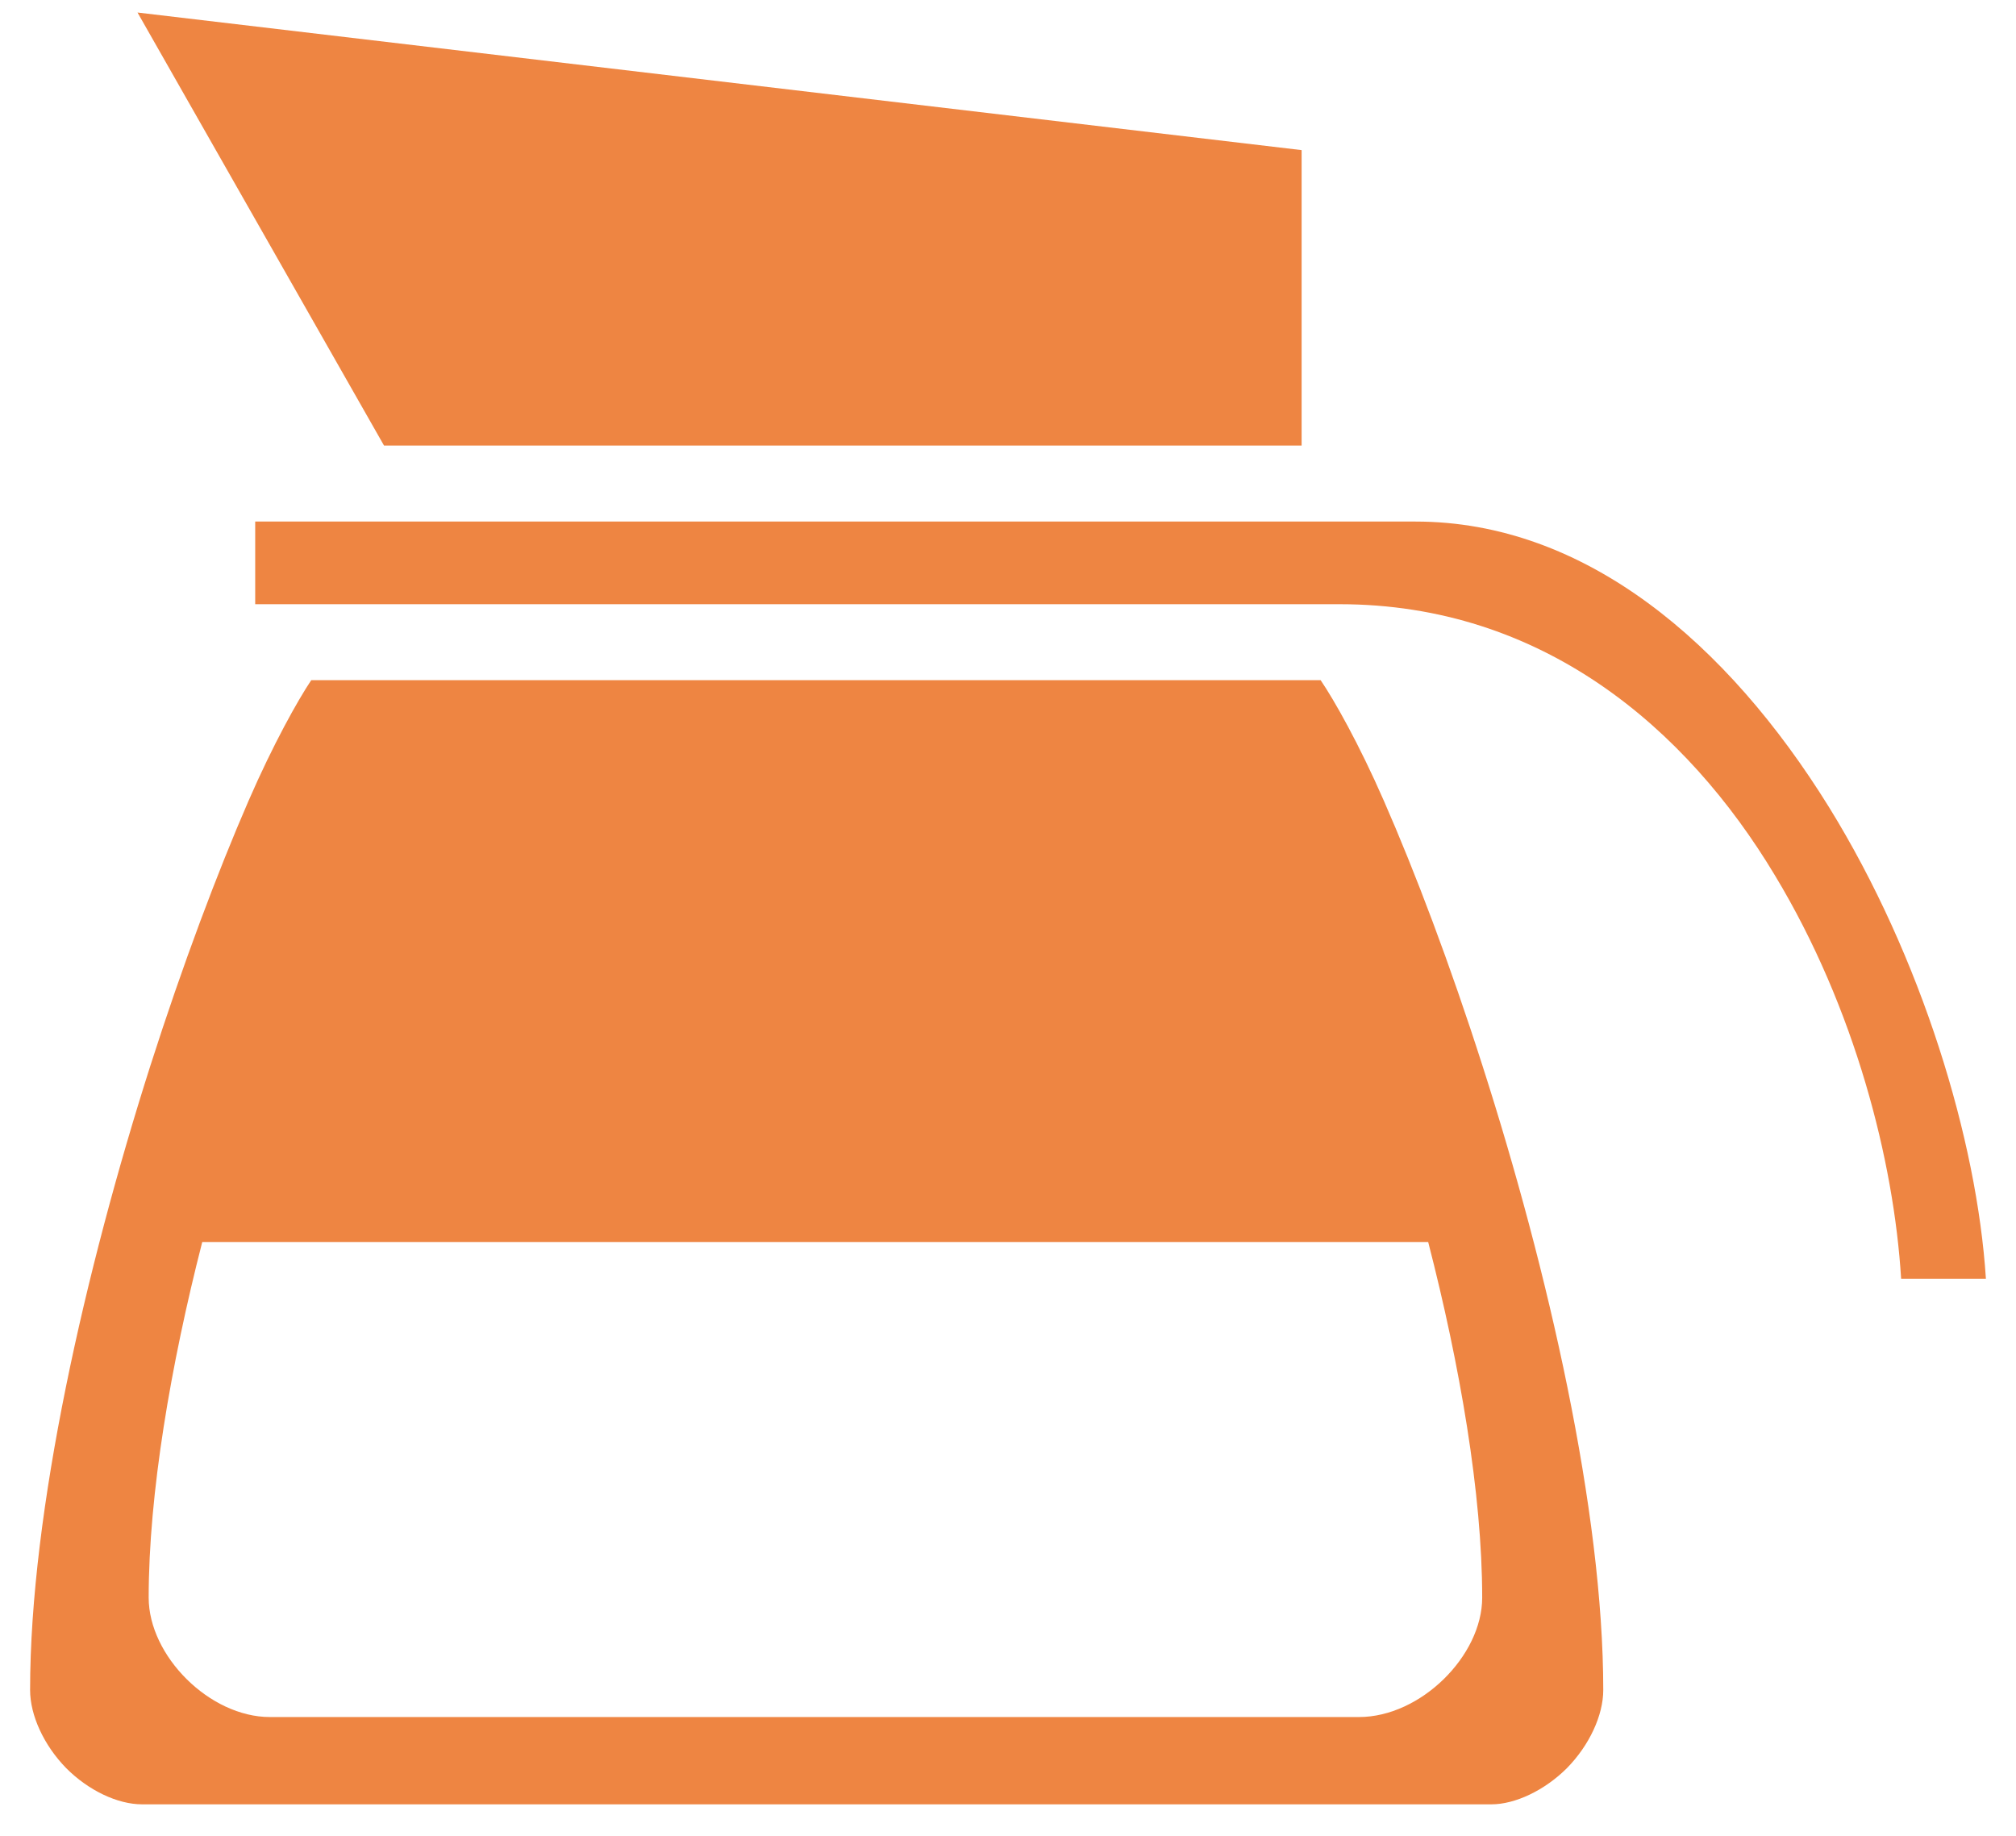 <svg width="56" height="51" viewBox="0 0 56 51" fill="none" xmlns="http://www.w3.org/2000/svg">
<path d="M3.82 0.348L10.668 12.379H36.156V4.17L3.82 0.348ZM7.089 14.489V16.785H37.211C42.836 16.785 46.844 20.219 49.305 24.321C51.531 28.012 52.609 32.254 52.809 35.524H55.164C54.918 31.68 53.383 26.594 50.805 22.422C47.98 17.864 44.031 14.489 39.32 14.489H7.089ZM8.646 18.895C8.277 19.446 7.592 20.665 6.904 22.247C6.044 24.227 5.076 26.793 4.173 29.618C2.37 35.278 0.836 41.981 0.836 46.95C0.836 47.653 1.219 48.485 1.837 49.118C2.454 49.739 3.266 50.125 3.945 50.125H41.43C42.086 50.125 42.906 49.739 43.527 49.118C44.148 48.485 44.535 47.653 44.535 46.95C44.535 41.981 43 35.278 41.184 29.618C40.281 26.793 39.309 24.227 38.441 22.247C37.75 20.665 37.059 19.446 36.684 18.895H8.646ZM5.618 34.504H39.672C40.551 37.914 41.172 41.5 41.172 44.383C41.172 46 39.461 47.7 37.75 47.7H7.497C5.822 47.7 4.13 46 4.13 44.383C4.13 41.5 4.744 37.914 5.618 34.504Z" fill="#EE8542"/>
</svg>
